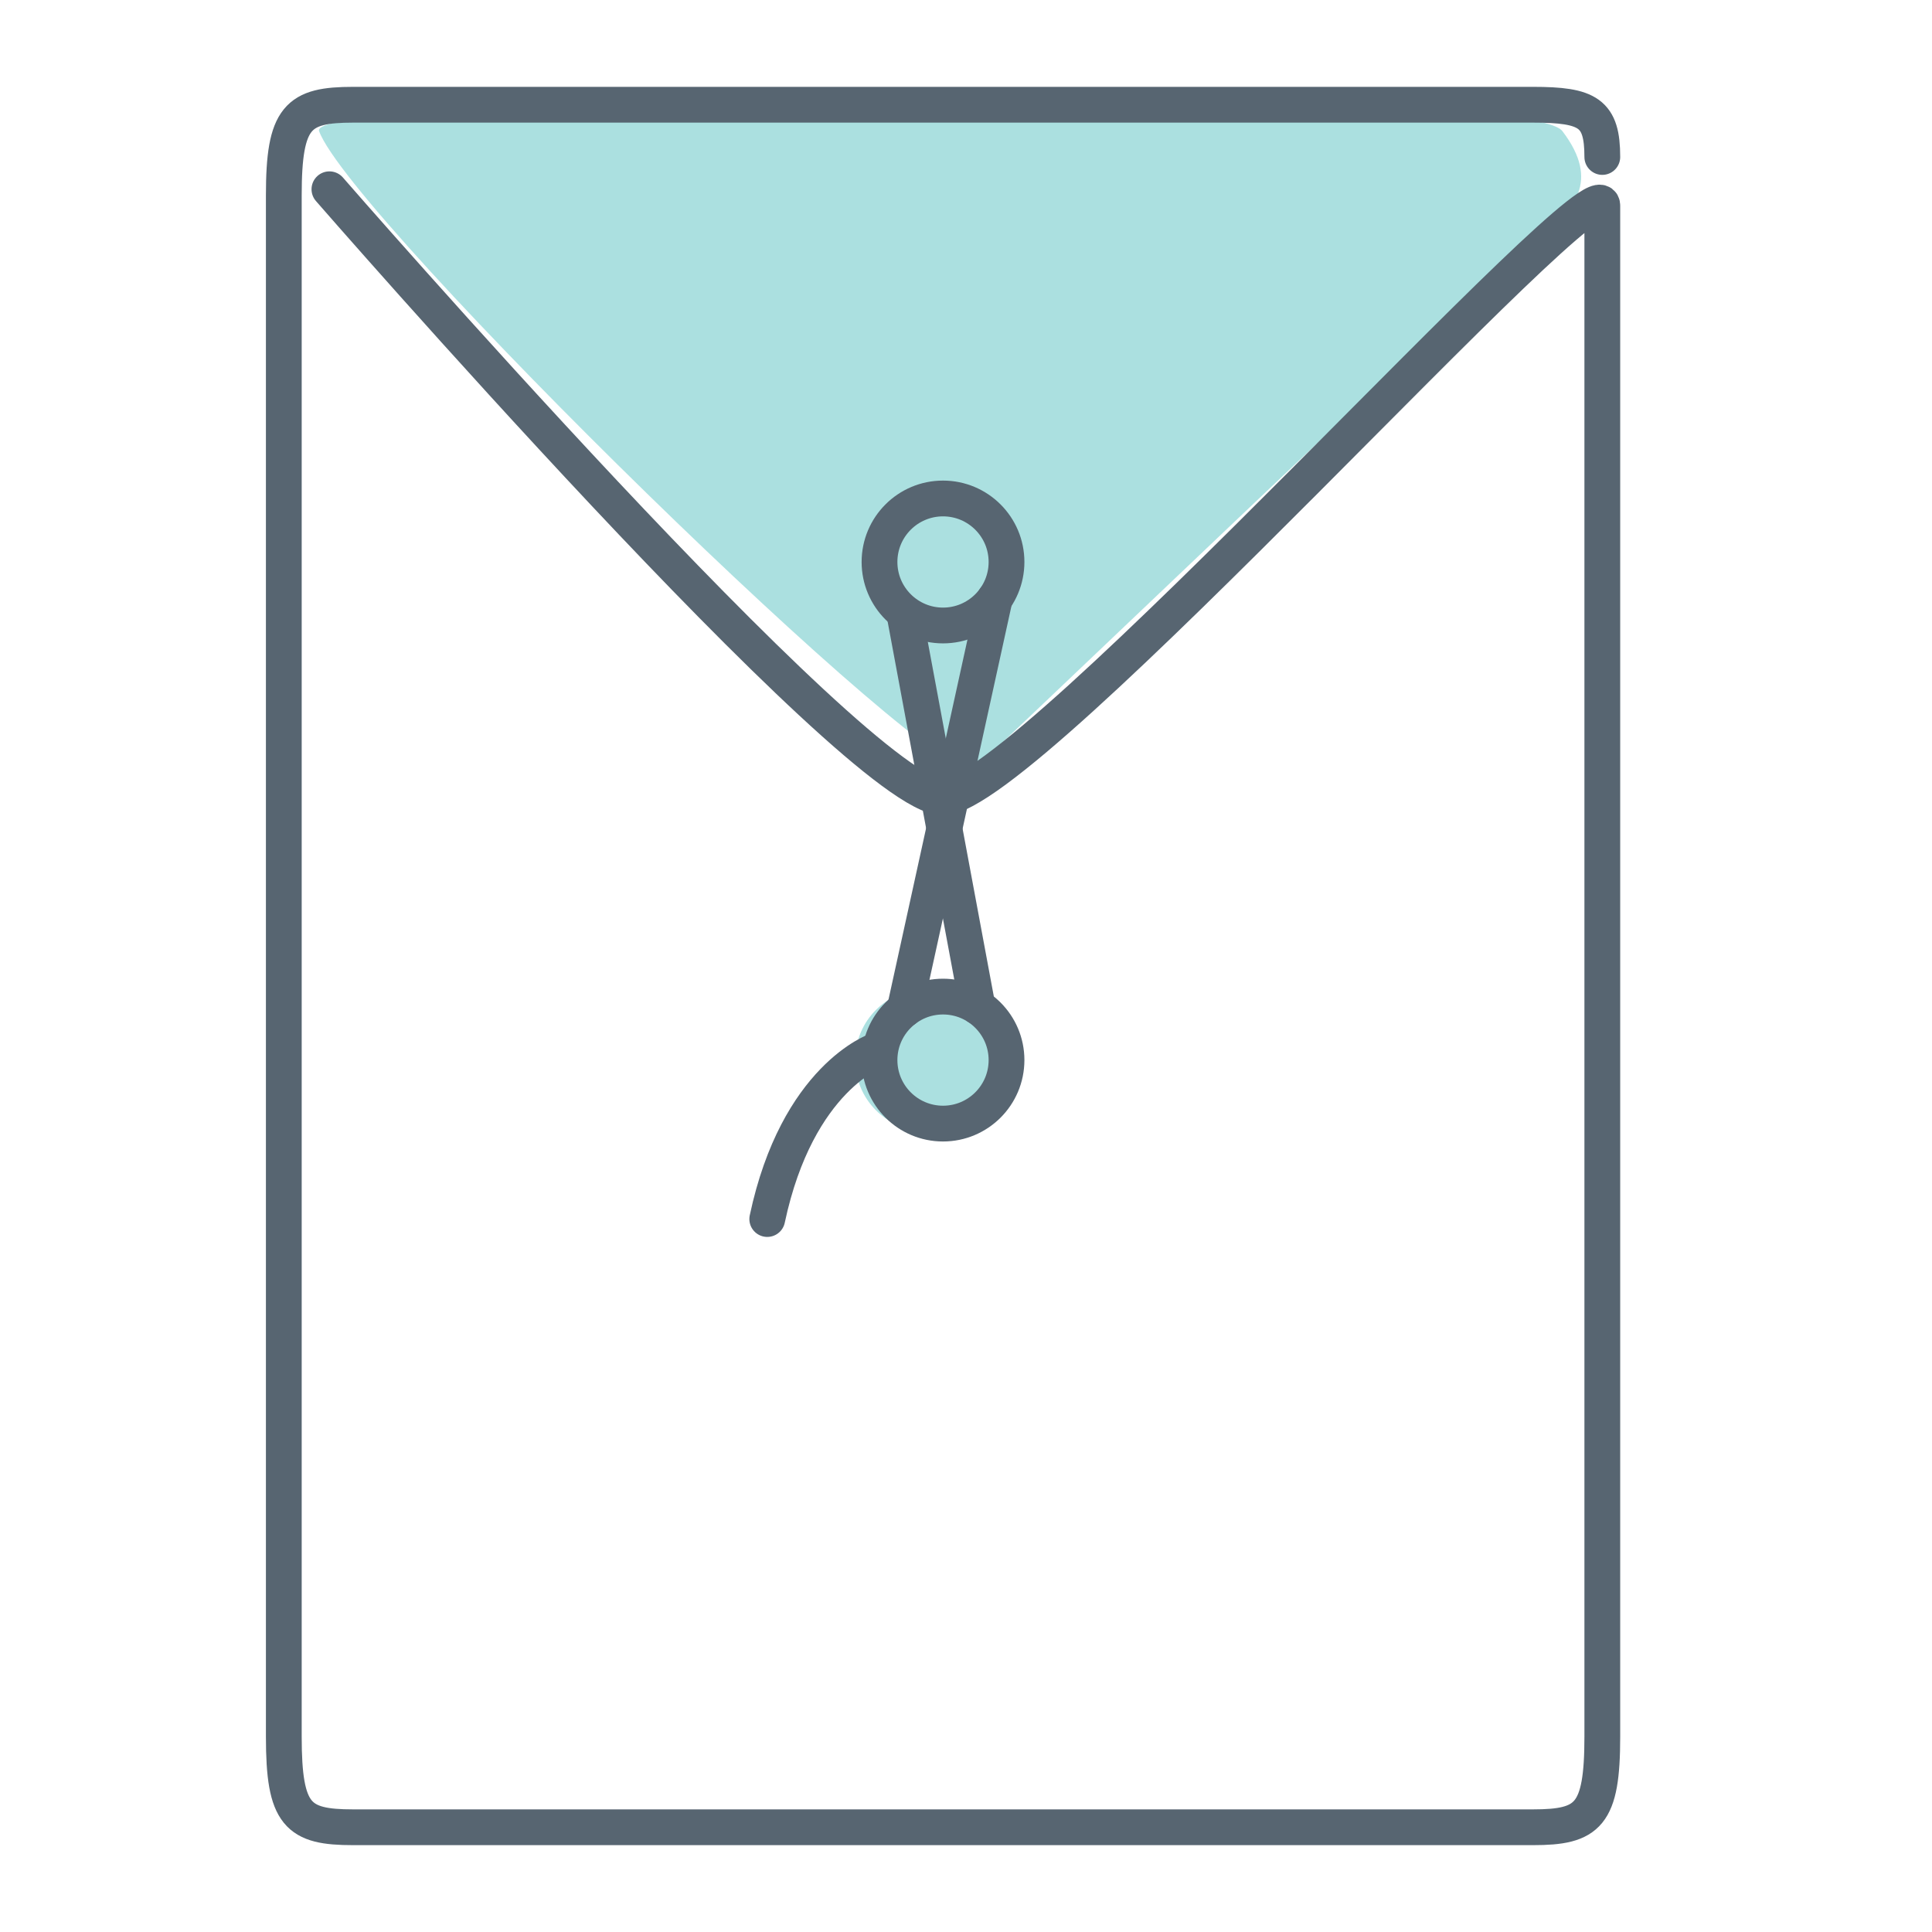 <svg id="Layer_1" data-name="Layer 1" xmlns="http://www.w3.org/2000/svg" viewBox="0 0 216 216"><defs><style>.cls-1{fill:#73cbcb;opacity:0.6;}.cls-2{fill:none;stroke:#576571;stroke-linecap:round;stroke-miterlimit:10;stroke-width:4px;}</style></defs><title>icon-</title><path class="cls-1" d="M35.67,14.65c-1.64-4.53,134.67-5.67,139,0s1.25,8.92-2.63,11.84S112.37,82.83,108.9,86,39.17,24.32,35.67,14.65Z"/><circle class="cls-1" cx="103.55" cy="118.52" r="7.94"/><path class="cls-2" d="M179.14,17.55c0-4.91-1.56-5.84-7.75-5.84H39.48c-6.18,0-7.75,1.33-7.75,10.12V194.17c0,8.8,1.56,10.12,7.75,10.12H171.39c6.18,0,7.75-1.33,7.75-10.12V23c0-6-64.27,66.16-73.71,66.16s-68.6-68-68.6-68"/><circle class="cls-2" cx="105.43" cy="118.52" r="7.1"/><circle class="cls-2" cx="105.43" cy="62.83" r="7.1"/><line class="cls-2" x1="101.14" y1="68.78" x2="109.29" y2="112.55"/><path class="cls-2" d="M98,117.44s-8.85,3-12.22,18.85"/><line class="cls-2" x1="111.21" y1="66.95" x2="101.14" y2="112.86"/></svg>